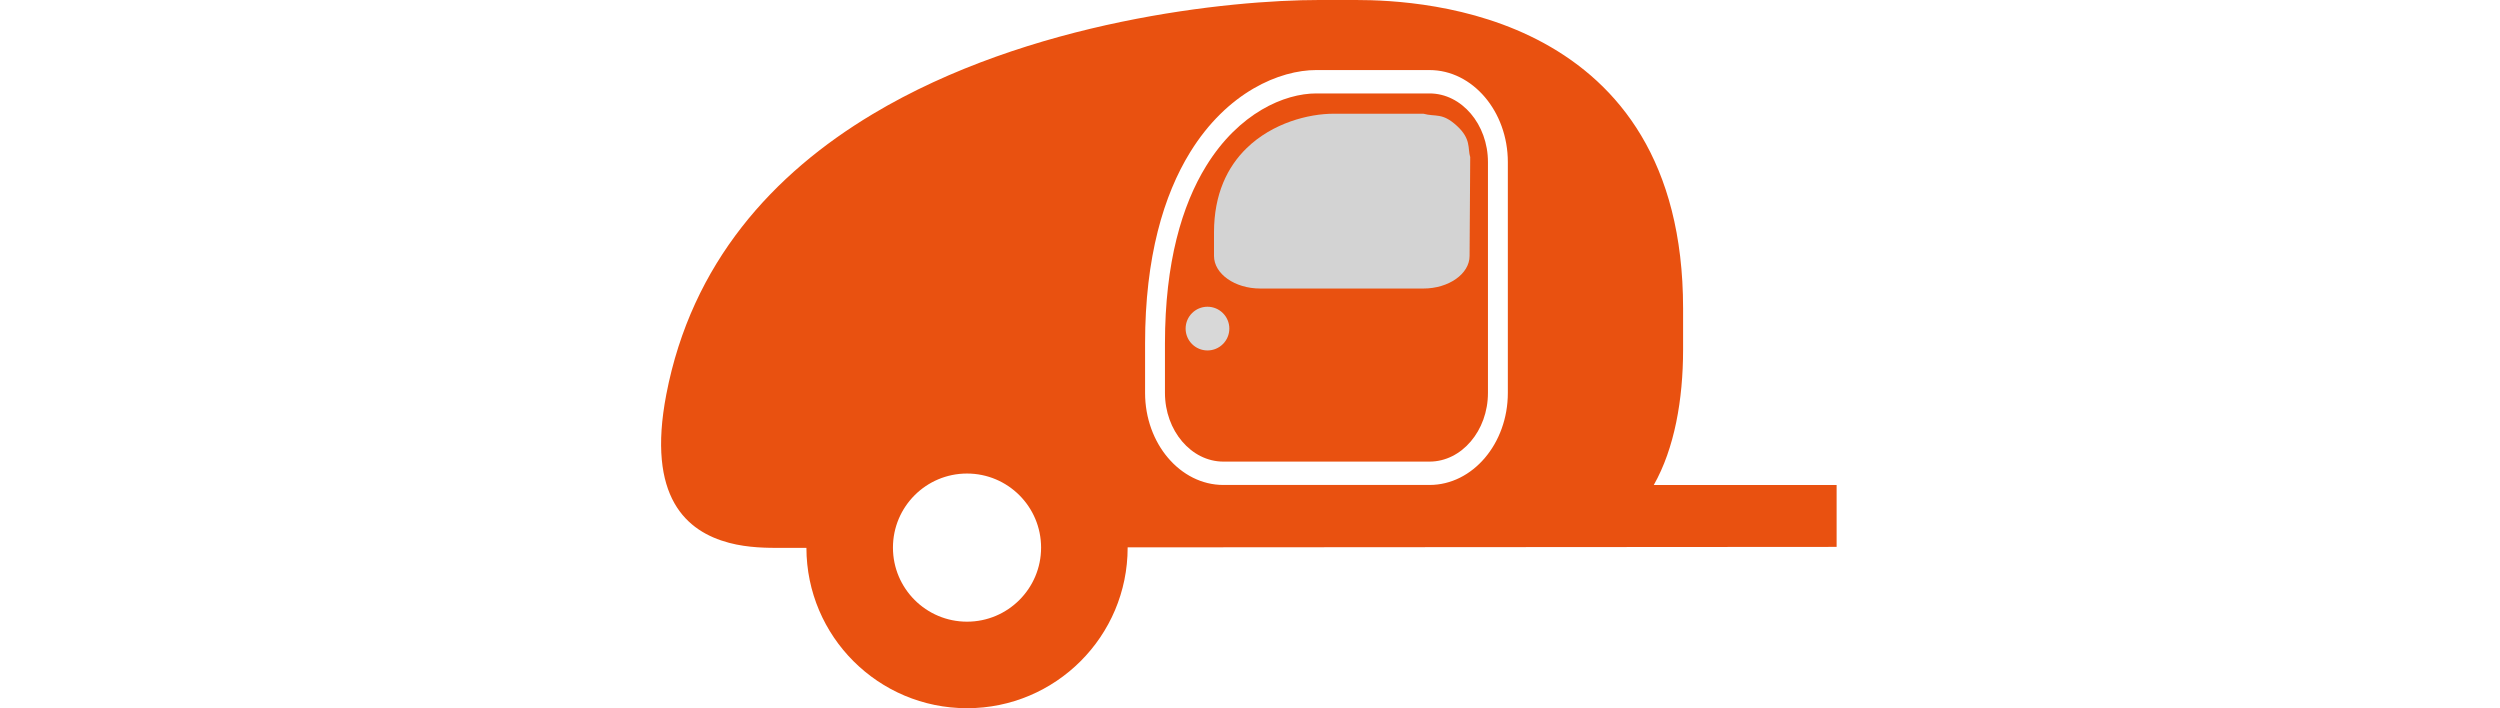 <?xml version="1.0" encoding="utf-8"?>
<svg width="100mm" height="28.329mm" version="1.1" style="shape-rendering:geometricPrecision; text-rendering:geometricPrecision; image-rendering:optimizeQuality; fill-rule:evenodd; clip-rule:evenodd" viewBox="0 0 977 587.46" xmlns="http://www.w3.org/2000/svg">
  <defs>
    <style type="text/css">
   
    .fil2 {fill:#898989}
    .fil1 {fill:#FF7E44}
    .fil0 {fill:#FEFEFE;fill-rule:nonzero}
   
  </style>
  </defs>
  <g id="Слой_x0020_1">
    <g id="_222801912">
      <path class="fil0" d="M637.43 77.5l-93.97 0c-26.27,0 -64.12,16.04 -91.35,60.25 -19.94,32.36 -34.15,79.82 -34.15,147.15l0 41.02c0,15.66 5.45,29.9 14.24,40.23 8.78,10.33 20.9,16.74 34.21,16.74l171.02 0c13.32,0 25.43,-6.41 34.21,-16.74 8.79,-10.33 14.24,-24.57 14.24,-40.23l0 -191.45c0,-15.66 -5.45,-29.9 -14.24,-40.23 -8.79,-10.33 -20.9,-16.74 -34.21,-16.74z" style="fill: rgb(233, 81, 16);"/>
      <rect class="fil1" x="458.62" y="163.54" width="190.44" height="107.69" rx="29.07" ry="34.19" style="fill: none;"/>
      <path class="fil1" d="M975.09 453.65l0 -51.37 -151.65 0c17.14,-30.27 24.3,-70.67 24.3,-112.25l0 -34.19c0,-122.32 -54.04,-186.44 -115.37,-220 -60.31,-32.99 -127.45,-35.84 -155.99,-35.84l-30.53 0c-74,0 -240.52,16.86 -370.4,94.68 -82.36,49.35 -150.12,123.13 -171.13,232.54 -16.43,85.57 16.99,113.73 52.06,123.04 16.03,4.26 32.11,4.22 43.42,4.2l20.75 -0.03c0.11,73.49 59.72,133.02 133.23,133.02 73.58,0 133.23,-59.65 133.23,-133.23l-0 -0.19 588.09 -0.39zm-721.32 -60.86c33.93,0 61.44,27.51 61.44,61.44 0,33.93 -27.51,61.44 -61.44,61.44 -33.93,0 -61.44,-27.51 -61.44,-61.44 0,-33.93 27.51,-61.44 61.44,-61.44zm289.69 -334.67l93.97 0c17.87,0 34.1,8.59 45.87,22.42 11.77,13.83 19.07,32.93 19.07,53.93l0 191.45c0,21.01 -7.3,40.1 -19.07,53.93 -11.76,13.83 -28,22.42 -45.87,22.42l-171.02 0c-17.87,0 -34.1,-8.59 -45.87,-22.42 -11.77,-13.83 -19.07,-32.93 -19.07,-53.93l0 -41.02c0,-71.91 15.53,-123.15 37.31,-158.51 30.86,-50.09 74.35,-68.28 104.68,-68.28z" style="fill: rgb(233, 81, 16);"/>
      <path class="fil0" d="M 632.3 94.329 L 557.944 94.329 C 537.157 94.329 507.206 101.945 485.66 122.936 C 469.882 138.301 458.638 160.835 458.638 192.803 L 458.638 212.28 C 458.638 219.715 462.951 226.476 469.904 231.381 C 476.854 236.286 486.444 239.329 496.976 239.329 L 632.3 239.329 C 642.841 239.329 652.422 236.286 659.372 231.381 C 666.326 226.476 670.638 219.715 670.638 212.28 L 671.164 130.354 C 668.921 123.098 672.194 115.383 660.011 104.281 C 647.828 93.179 642.677 97.144 632.3 94.329 Z" style="fill: rgb(211, 211, 211);"/>
      <circle style="fill: rgb(216, 216, 216);" cx="453.226" cy="272.563" r="18.129"/>
    </g>
  </g>
</svg>